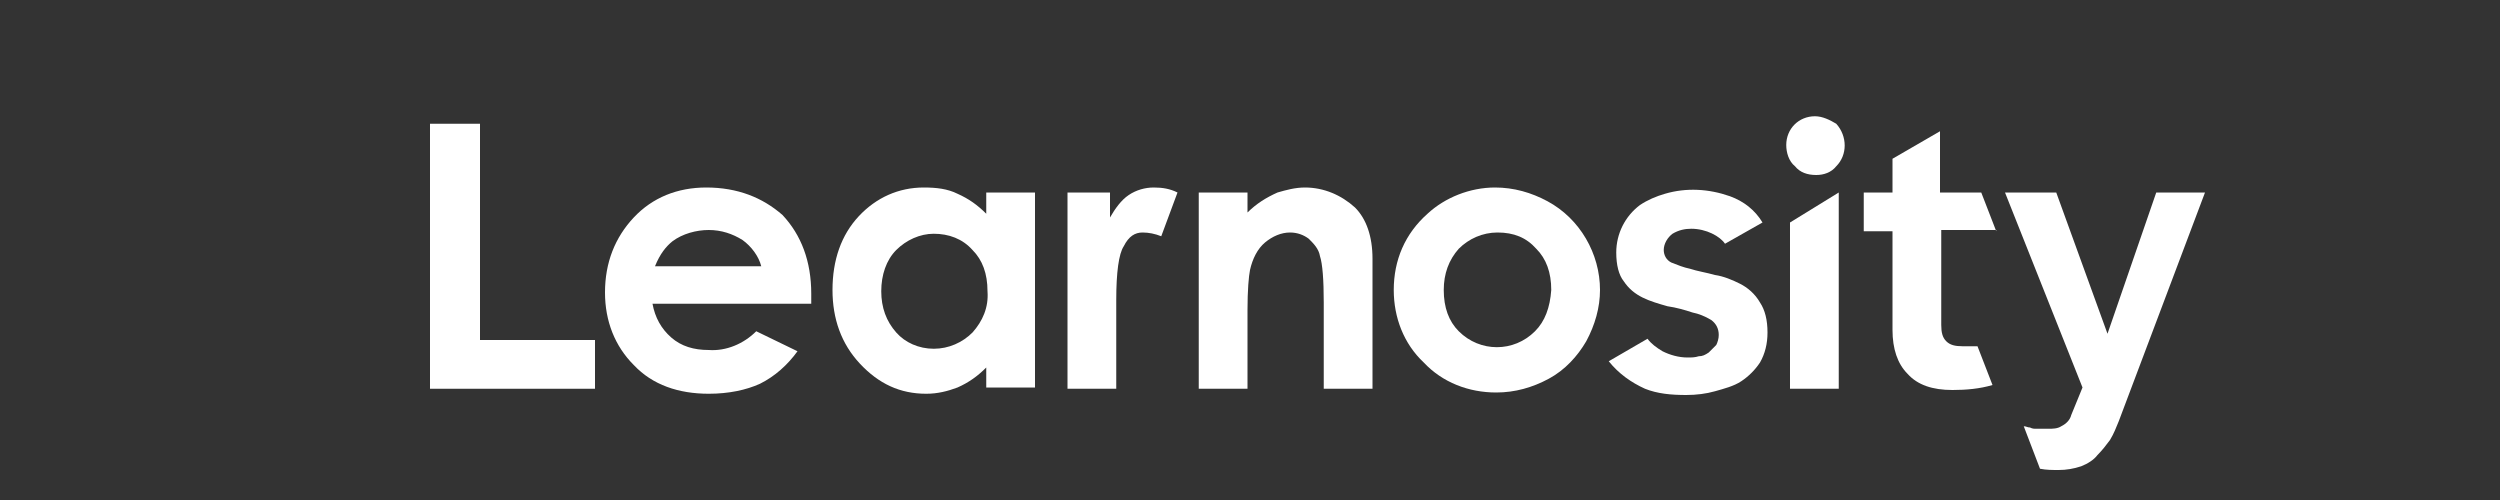 <svg xmlns="http://www.w3.org/2000/svg" xmlns:xlink="http://www.w3.org/1999/xlink" x="0px" y="0px" viewBox="20 0 200 40">
    <rect x="20" y="0" width="200" height="40" fill="#333333" stroke="none"/>
    <g id="f0573f86-3cc8-4ad6-bd46-529564f99228">
        <g id="a85a3525-0a1d-4b3f-8747-236f0b4fc0a9">
            <path fill="#FFF" d="M165.2,9.3c-1.3,0-2.3,1-2.3,2.3c0,0,0,0,0,0c0,0.6,0.2,1.3,0.7,1.7c0.4,0.5,1,0.7,1.7,0.7
                c0.6,0,1.2-0.2,1.6-0.7c0.9-0.9,0.9-2.4,0-3.4C166.4,9.6,165.8,9.3,165.2,9.3"></path>
            <polygon fill="#FFF" points="163.2,31.1 167.1,31.1 167.1,15.4 163.2,17.8"></polygon>
            <path fill="#FFF" d="M72.4,21.3c0.4-1,0.9-1.6,1.4-2c0.8-0.6,1.9-0.9,2.9-0.9c1,0,1.9,0.3,2.7,0.8c0.7,0.5,1.3,1.3,1.5,2.1
                L72.4,21.3z M76.5,15c-2.3,0-4.3,0.8-5.8,2.4c-1.5,1.6-2.3,3.6-2.3,6c0,2.3,0.8,4.3,2.3,5.8c1.5,1.6,3.6,2.3,6,2.3
                c1.6,0,3-0.3,4.1-0.8c1.2-0.6,2.2-1.5,3-2.6l-3.3-1.6c-1,1-2.4,1.6-3.8,1.5c-1.2,0-2.2-0.3-3-1c-0.8-0.7-1.3-1.6-1.5-2.7h12.7
                l0-0.8c0-2.6-0.8-4.7-2.3-6.3C81,15.8,79,15,76.5,15"></path>
            <path fill="#FFF" d="M97.8,26.6c-0.8,0.8-1.9,1.3-3.1,1.3c-1.2,0-2.3-0.5-3-1.3c-0.8-0.9-1.2-2-1.2-3.3s0.4-2.5,1.2-3.3
                c0.8-0.8,1.9-1.3,3-1.3c1.2,0,2.3,0.4,3.1,1.3c0.8,0.8,1.2,1.9,1.2,3.3C99.1,24.6,98.6,25.7,97.8,26.6 M98.9,17.1
                c-0.7-0.7-1.4-1.2-2.3-1.6c-0.8-0.4-1.7-0.5-2.7-0.5c-2,0-3.8,0.8-5.2,2.3c-1.4,1.5-2.1,3.5-2.1,5.9c0,2.3,0.7,4.3,2.2,5.9
                c1.5,1.6,3.2,2.4,5.3,2.4c0.9,0,1.7-0.2,2.5-0.5c0.9-0.4,1.6-0.9,2.3-1.6v1.6h3.9V15.4h-3.9V17.1z"></path>
            <path fill="#FFF" d="M110.3,15.6c-0.6,0.4-1.1,1.1-1.5,1.8v-2h-3.4v15.7h3.9v-6.3l0-0.8c0-2.2,0.2-3.7,0.6-4.3
                c0.4-0.8,0.9-1.1,1.5-1.1c0.5,0,1,0.1,1.5,0.3l1.3-3.5c-0.6-0.3-1.2-0.4-1.9-0.4C111.6,15,110.9,15.2,110.3,15.6"></path>
            <path fill="#FFF" d="M124.4,15c-0.8,0-1.5,0.2-2.2,0.4c-0.9,0.4-1.7,0.9-2.4,1.6v-1.6h-3.9v15.7h3.9v-6.3c0-1.6,0.1-2.7,0.2-3.2
                c0.2-0.9,0.6-1.7,1.2-2.2c0.6-0.5,1.3-0.8,2-0.8c0.6,0,1.1,0.2,1.5,0.5c0.4,0.4,0.8,0.8,0.9,1.4c0.2,0.6,0.3,1.9,0.3,3.7v6.9h3.9
                V20.7c0-1.8-0.5-3.2-1.4-4.1C127.3,15.6,125.9,15,124.4,15"></path>
            <path fill="#FFF" d="M142.8,26.5c-1.7,1.7-4.4,1.7-6.1,0c0,0,0,0,0,0c-0.8-0.8-1.2-1.9-1.2-3.3c0-1.3,0.4-2.4,1.2-3.3
                c0.8-0.8,1.9-1.3,3.1-1.3c1.3,0,2.3,0.4,3.1,1.3c0.8,0.8,1.2,1.9,1.2,3.3C144,24.6,143.6,25.7,142.8,26.5 M143.8,16.1
                c-1.3-0.7-2.7-1.1-4.2-1.1c-2,0-4,0.8-5.4,2.1c-1.8,1.6-2.7,3.7-2.7,6.1c0,2.2,0.8,4.3,2.4,5.8c1.5,1.6,3.6,2.4,5.8,2.4
                c1.5,0,2.9-0.4,4.2-1.1c1.3-0.7,2.3-1.8,3-3c0.7-1.3,1.1-2.7,1.1-4.1C148,20.3,146.4,17.5,143.8,16.1"></path>
            <path fill="#FFF" d="M159.2,22.7c-0.6-0.3-1.3-0.6-2-0.7c-0.7-0.2-1.4-0.3-2-0.5c-0.5-0.1-1-0.3-1.5-0.5c-0.4-0.2-0.6-0.6-0.6-1
                c0-0.5,0.3-1,0.7-1.3c0.5-0.3,1-0.4,1.5-0.4c1.2,0,2.3,0.6,2.7,1.2l3-1.7c-0.6-1-1.5-1.7-2.6-2.1c-1.7-0.6-3.5-0.7-5.2-0.2
                c-0.7,0.2-1.4,0.5-2,0.9c-1.2,0.9-1.9,2.3-1.9,3.8c0,1,0.2,1.8,0.6,2.3c0.4,0.6,0.9,1,1.5,1.3c0.6,0.3,1.3,0.5,2,0.7
                c0.7,0.1,1.4,0.3,2,0.5c0.5,0.1,1,0.3,1.5,0.6c0.4,0.3,0.6,0.7,0.6,1.2c0,0.3-0.1,0.6-0.2,0.8c-0.2,0.2-0.4,0.4-0.6,0.6
                c-0.3,0.2-0.5,0.3-0.8,0.3c-0.3,0.1-0.6,0.1-0.9,0.1c-0.7,0-1.4-0.2-2-0.5c-0.5-0.3-0.9-0.6-1.2-1l-3.1,1.8c0.8,1,1.8,1.7,2.9,2.2
                c1,0.4,2.1,0.5,3.3,0.5c0.8,0,1.6-0.1,2.3-0.3c0.7-0.2,1.5-0.4,2.1-0.8c0.6-0.4,1.1-0.9,1.5-1.5c0.4-0.7,0.6-1.5,0.6-2.4
                c0-1-0.2-1.8-0.6-2.4C160.4,23.5,159.8,23,159.2,22.7"></path>
            <path fill="#FFF" d="M179.7,18.5l-1.2-3.1h-3.3v-4.9l-3.8,2.2v2.7h-2.3v3.1h2.3v7.9c0,1.5,0.4,2.7,1.2,3.5c0.8,0.9,2,1.3,3.6,1.3
                c1.1,0,2.2-0.1,3.2-0.4l-1.2-3.1c0,0-0.1,0-0.1,0c-0.4,0-0.7,0-1.1,0c-0.6,0-1-0.1-1.3-0.4s-0.4-0.7-0.4-1.3v-7.6H179.7z"></path>
            <path fill="#FFF" d="M192.5,15.4l-3.9,11.3l-4.1-11.3h-4.1l6.2,15.6l-0.9,2.2c-0.1,0.4-0.4,0.7-0.8,0.9c-0.3,0.2-0.7,0.2-1,0.2
                c-0.2,0-0.4,0-0.5,0s-0.3,0-0.5,0c-0.2,0-0.3,0-0.5-0.1c-0.2,0-0.3-0.1-0.5-0.1l1.3,3.4c0.5,0.1,1,0.1,1.5,0.1
                c0.6,0,1.2-0.1,1.8-0.3c0.5-0.2,1-0.5,1.3-0.9c0.4-0.4,0.7-0.8,1-1.2c0.3-0.5,0.5-1,0.7-1.5l6.9-18.3H192.5z"></path>
            <polygon fill="#FFF" points="58.4,27.2 58.4,9.9 54.4,9.9 54.4,31.1 67.6,31.1 67.6,27.2 		"></polygon>
        </g>
    </g>
</svg>